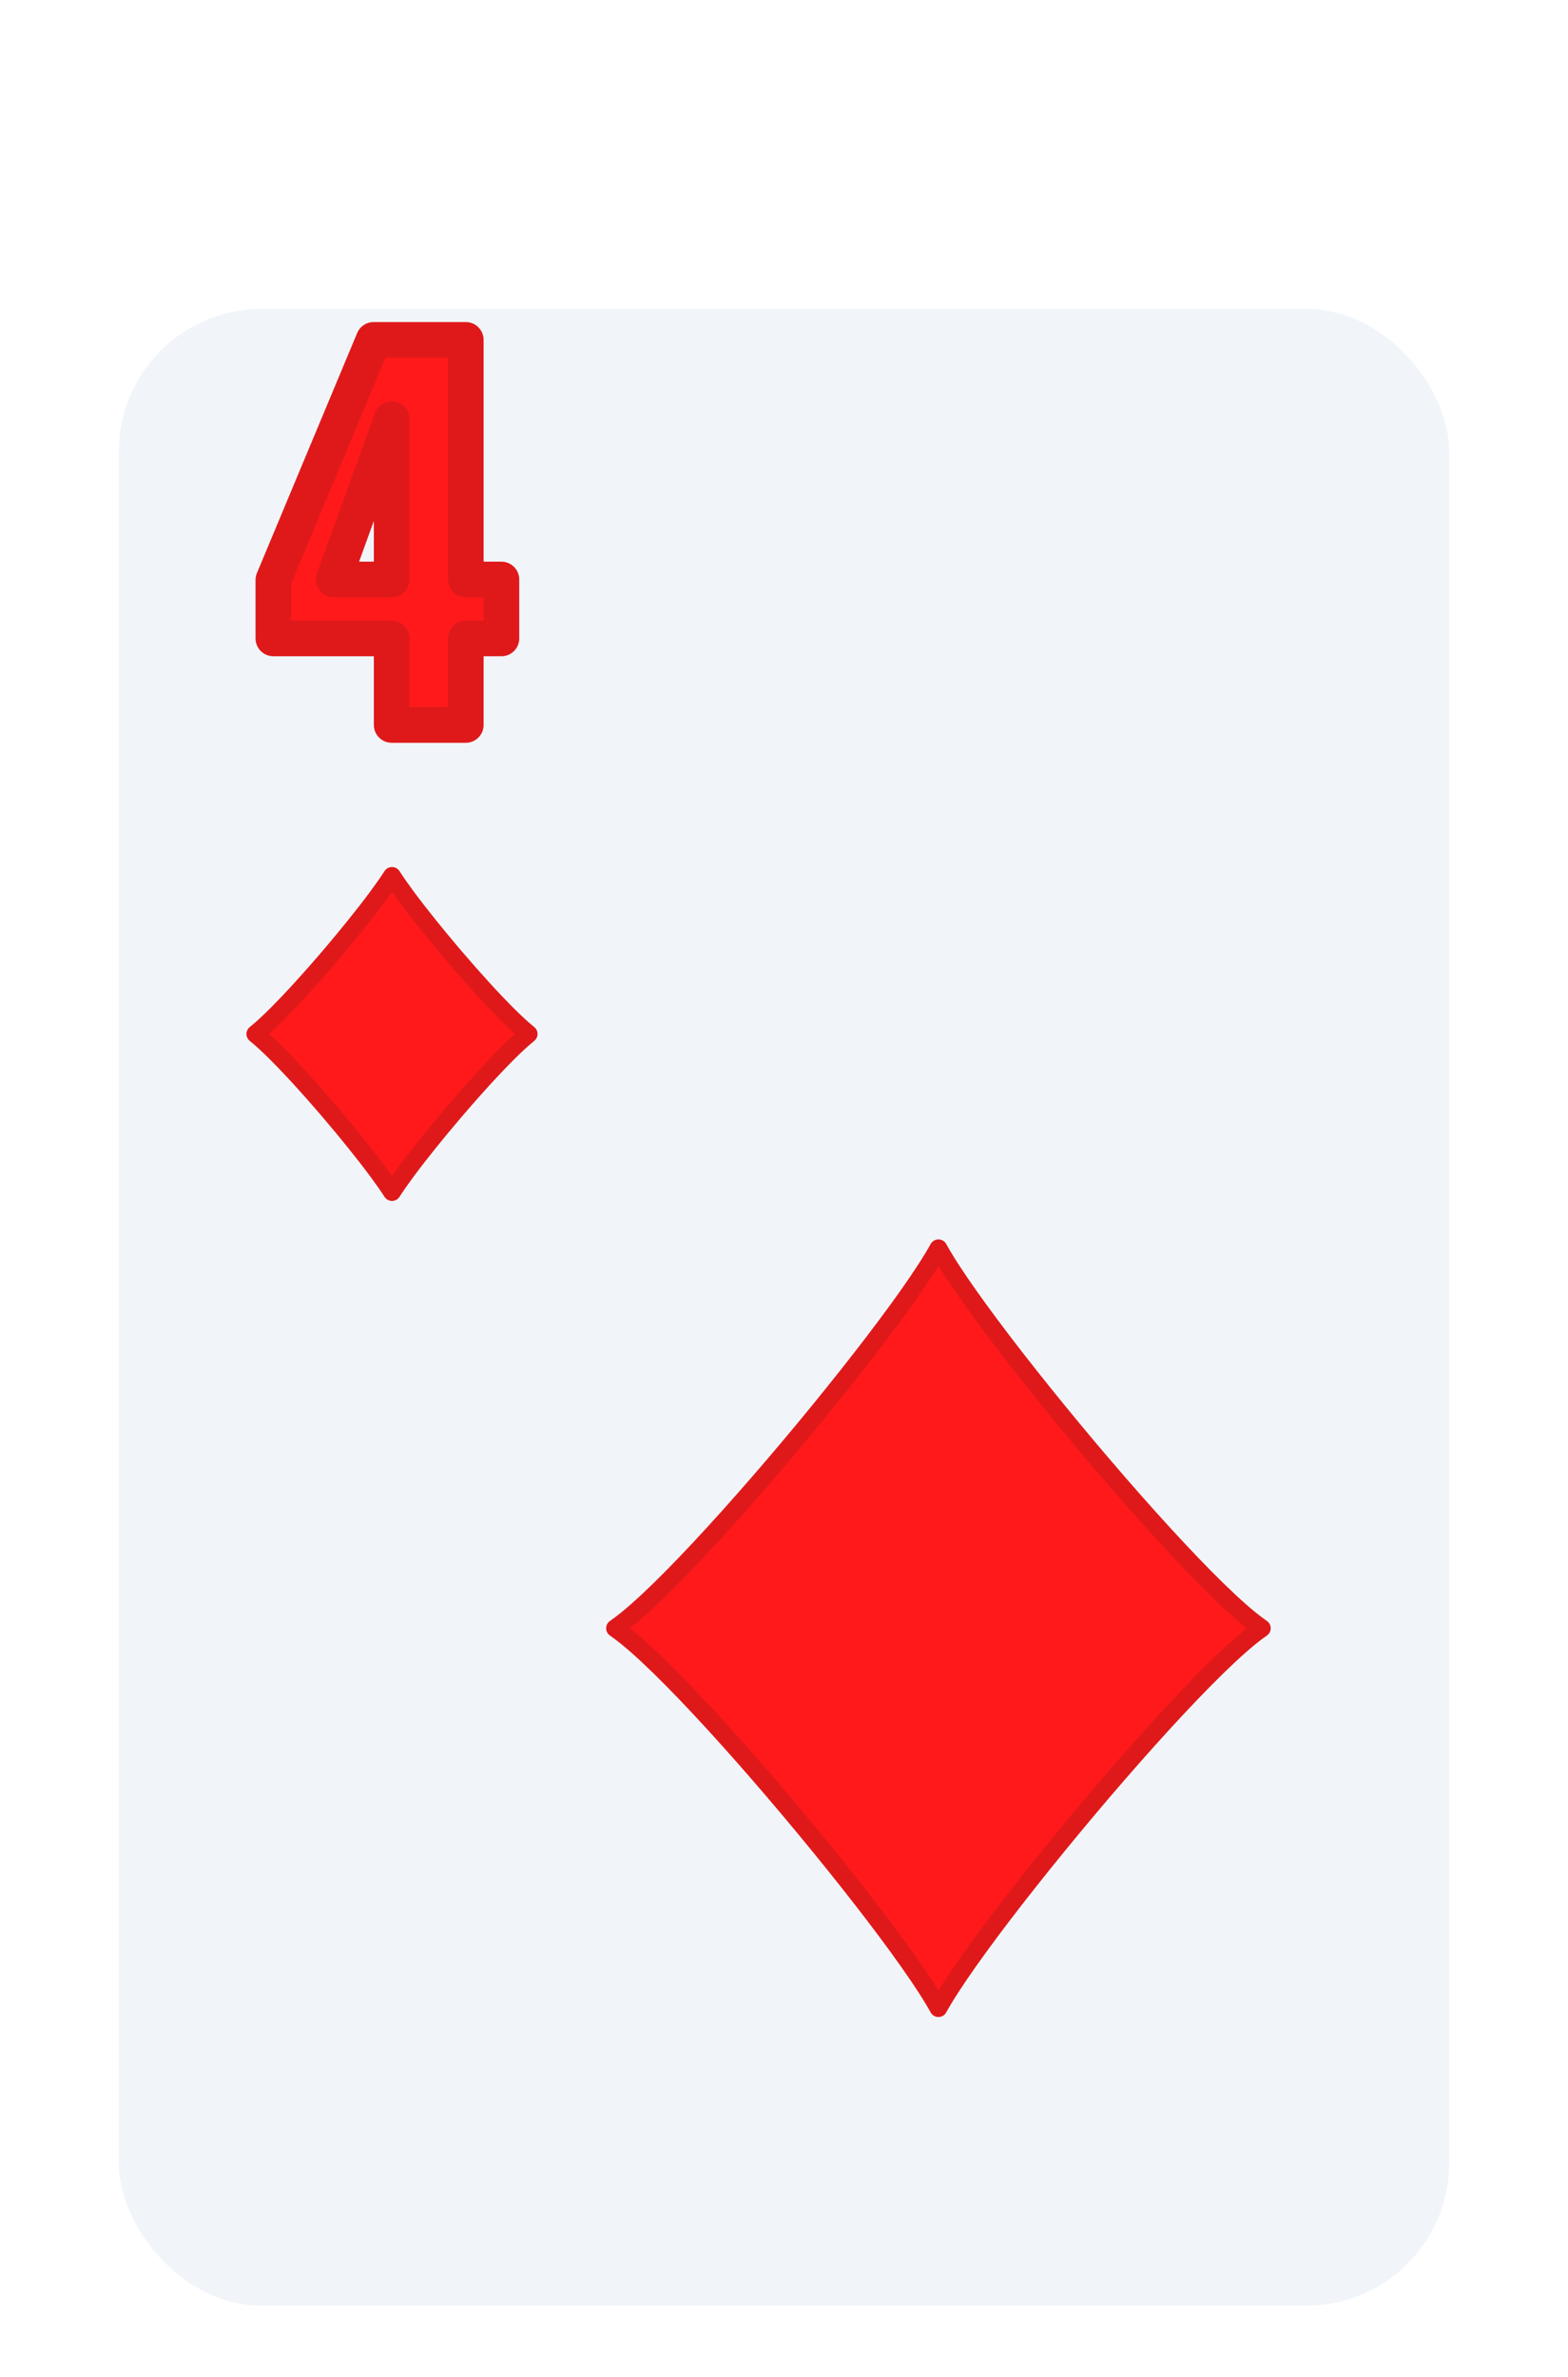 <svg width="132" height="200" viewBox="0 0 132 200" fill="none" xmlns="http://www.w3.org/2000/svg">
<g filter="url(#filter0_dd_350_2508)">
<rect x="10" y="16" width="112" height="168" rx="12" fill="#F1F5F9"/>
</g>
<path d="M32.972 61V53.72H23.012V48.8L31.452 28.6H39.212V48.76H42.212V53.72H39.212V61H32.972ZM28.092 48.76H32.972V35.28L28.092 48.76Z" fill="#FF191A"/>
<path d="M32.972 61H31.472C31.472 61.828 32.143 62.5 32.972 62.5V61ZM32.972 53.72H34.472C34.472 52.892 33.8 52.22 32.972 52.22V53.72ZM23.012 53.72H21.512C21.512 54.548 22.183 55.22 23.012 55.22V53.72ZM23.012 48.8L21.628 48.222C21.551 48.405 21.512 48.602 21.512 48.8H23.012ZM31.452 28.6V27.1C30.847 27.1 30.301 27.463 30.068 28.022L31.452 28.6ZM39.212 28.6H40.712C40.712 27.772 40.04 27.1 39.212 27.1V28.6ZM39.212 48.76H37.712C37.712 49.588 38.383 50.26 39.212 50.26V48.76ZM42.212 48.76H43.712C43.712 47.932 43.04 47.26 42.212 47.26V48.76ZM42.212 53.72V55.22C43.04 55.22 43.712 54.548 43.712 53.72H42.212ZM39.212 53.72V52.22C38.383 52.22 37.712 52.892 37.712 53.72H39.212ZM39.212 61V62.5C40.04 62.5 40.712 61.828 40.712 61H39.212ZM28.092 48.76L26.681 48.249C26.515 48.709 26.583 49.221 26.864 49.621C27.145 50.022 27.603 50.26 28.092 50.26V48.76ZM32.972 48.76V50.26C33.8 50.26 34.472 49.588 34.472 48.76H32.972ZM32.972 35.28H34.472C34.472 34.552 33.948 33.928 33.231 33.803C32.513 33.677 31.809 34.084 31.561 34.769L32.972 35.28ZM34.472 61V53.72H31.472V61H34.472ZM32.972 52.22H23.012V55.22H32.972V52.22ZM24.512 53.72V48.8H21.512V53.72H24.512ZM24.396 49.378L32.836 29.178L30.068 28.022L21.628 48.222L24.396 49.378ZM31.452 30.1H39.212V27.1H31.452V30.1ZM37.712 28.6V48.76H40.712V28.6H37.712ZM39.212 50.26H42.212V47.26H39.212V50.26ZM40.712 48.76V53.72H43.712V48.76H40.712ZM42.212 52.22H39.212V55.22H42.212V52.22ZM37.712 53.72V61H40.712V53.72H37.712ZM39.212 59.5H32.972V62.5H39.212V59.5ZM28.092 50.26H32.972V47.26H28.092V50.26ZM34.472 48.76V35.28H31.472V48.76H34.472ZM31.561 34.769L26.681 48.249L29.502 49.271L34.382 35.791L31.561 34.769Z" fill="#DF191A"/>
<path d="M33 73.703C33.316 74.197 33.726 74.782 34.2 75.423C35.305 76.918 36.789 78.761 38.321 80.552C39.852 82.342 41.44 84.093 42.754 85.401C43.408 86.052 44.006 86.606 44.503 87.002C44.006 87.399 43.408 87.953 42.754 88.604C41.44 89.912 39.852 91.663 38.321 93.453C36.79 95.243 35.305 97.085 34.2 98.579C33.726 99.22 33.316 99.805 33 100.299C32.684 99.805 32.274 99.22 31.8 98.579C30.695 97.085 29.211 95.243 27.68 93.453C26.149 91.663 24.56 89.912 23.246 88.604C22.593 87.953 21.994 87.399 21.497 87.002C21.994 86.606 22.593 86.052 23.246 85.401C24.56 84.093 26.149 82.342 27.68 80.552C29.211 78.761 30.695 76.918 31.801 75.423C32.274 74.782 32.684 74.197 33 73.703Z" fill="#FF191A" stroke="#DF191A" stroke-width="1.5" stroke-linejoin="round"/>
<path d="M79.001 168.966C78.865 168.718 78.712 168.455 78.545 168.178C77.828 166.99 76.809 165.497 75.585 163.816C73.137 160.452 69.84 156.294 66.434 152.248C63.028 148.202 59.502 144.254 56.594 141.313C55.142 139.844 53.831 138.613 52.759 137.744C52.412 137.463 52.084 137.214 51.778 137.005C52.084 136.797 52.412 136.548 52.759 136.267C53.831 135.398 55.142 134.167 56.594 132.698C59.502 129.756 63.028 125.808 66.434 121.762C69.84 117.714 73.137 113.556 75.585 110.19C76.809 108.509 77.828 107.014 78.545 105.825C78.713 105.548 78.865 105.285 79.001 105.037C79.136 105.285 79.289 105.548 79.456 105.825C80.173 107.014 81.192 108.509 82.416 110.19C84.864 113.556 88.161 117.714 91.567 121.762C94.973 125.808 98.499 129.756 101.406 132.698C102.858 134.167 104.169 135.398 105.241 136.267C105.588 136.548 105.917 136.797 106.223 137.005C105.917 137.214 105.588 137.463 105.241 137.744C104.169 138.613 102.859 139.844 101.406 141.313C98.499 144.254 94.973 148.202 91.567 152.248C88.161 156.294 84.864 160.452 82.416 163.816C81.192 165.497 80.173 166.99 79.456 168.178C79.289 168.455 79.136 168.718 79.001 168.966Z" fill="#FF191A" stroke="#DF191A" stroke-width="1.5" stroke-linejoin="round"/>
<defs>
<filter id="filter0_dd_350_2508" x="2" y="14" width="128" height="184" filterUnits="userSpaceOnUse" color-interpolation-filters="sRGB">
<feFlood flood-opacity="0" result="BackgroundImageFix"/>
<feColorMatrix in="SourceAlpha" type="matrix" values="0 0 0 0 0 0 0 0 0 0 0 0 0 0 0 0 0 0 127 0" result="hardAlpha"/>
<feOffset dy="6"/>
<feGaussianBlur stdDeviation="4"/>
<feColorMatrix type="matrix" values="0 0 0 0 0 0 0 0 0 0 0 0 0 0 0 0 0 0 0.15 0"/>
<feBlend mode="normal" in2="BackgroundImageFix" result="effect1_dropShadow_350_2508"/>
<feColorMatrix in="SourceAlpha" type="matrix" values="0 0 0 0 0 0 0 0 0 0 0 0 0 0 0 0 0 0 127 0" result="hardAlpha"/>
<feOffset dy="4"/>
<feGaussianBlur stdDeviation="2"/>
<feColorMatrix type="matrix" values="0 0 0 0 0 0 0 0 0 0 0 0 0 0 0 0 0 0 0.25 0"/>
<feBlend mode="normal" in2="effect1_dropShadow_350_2508" result="effect2_dropShadow_350_2508"/>
<feBlend mode="normal" in="SourceGraphic" in2="effect2_dropShadow_350_2508" result="shape"/>
</filter>
</defs>
</svg>
